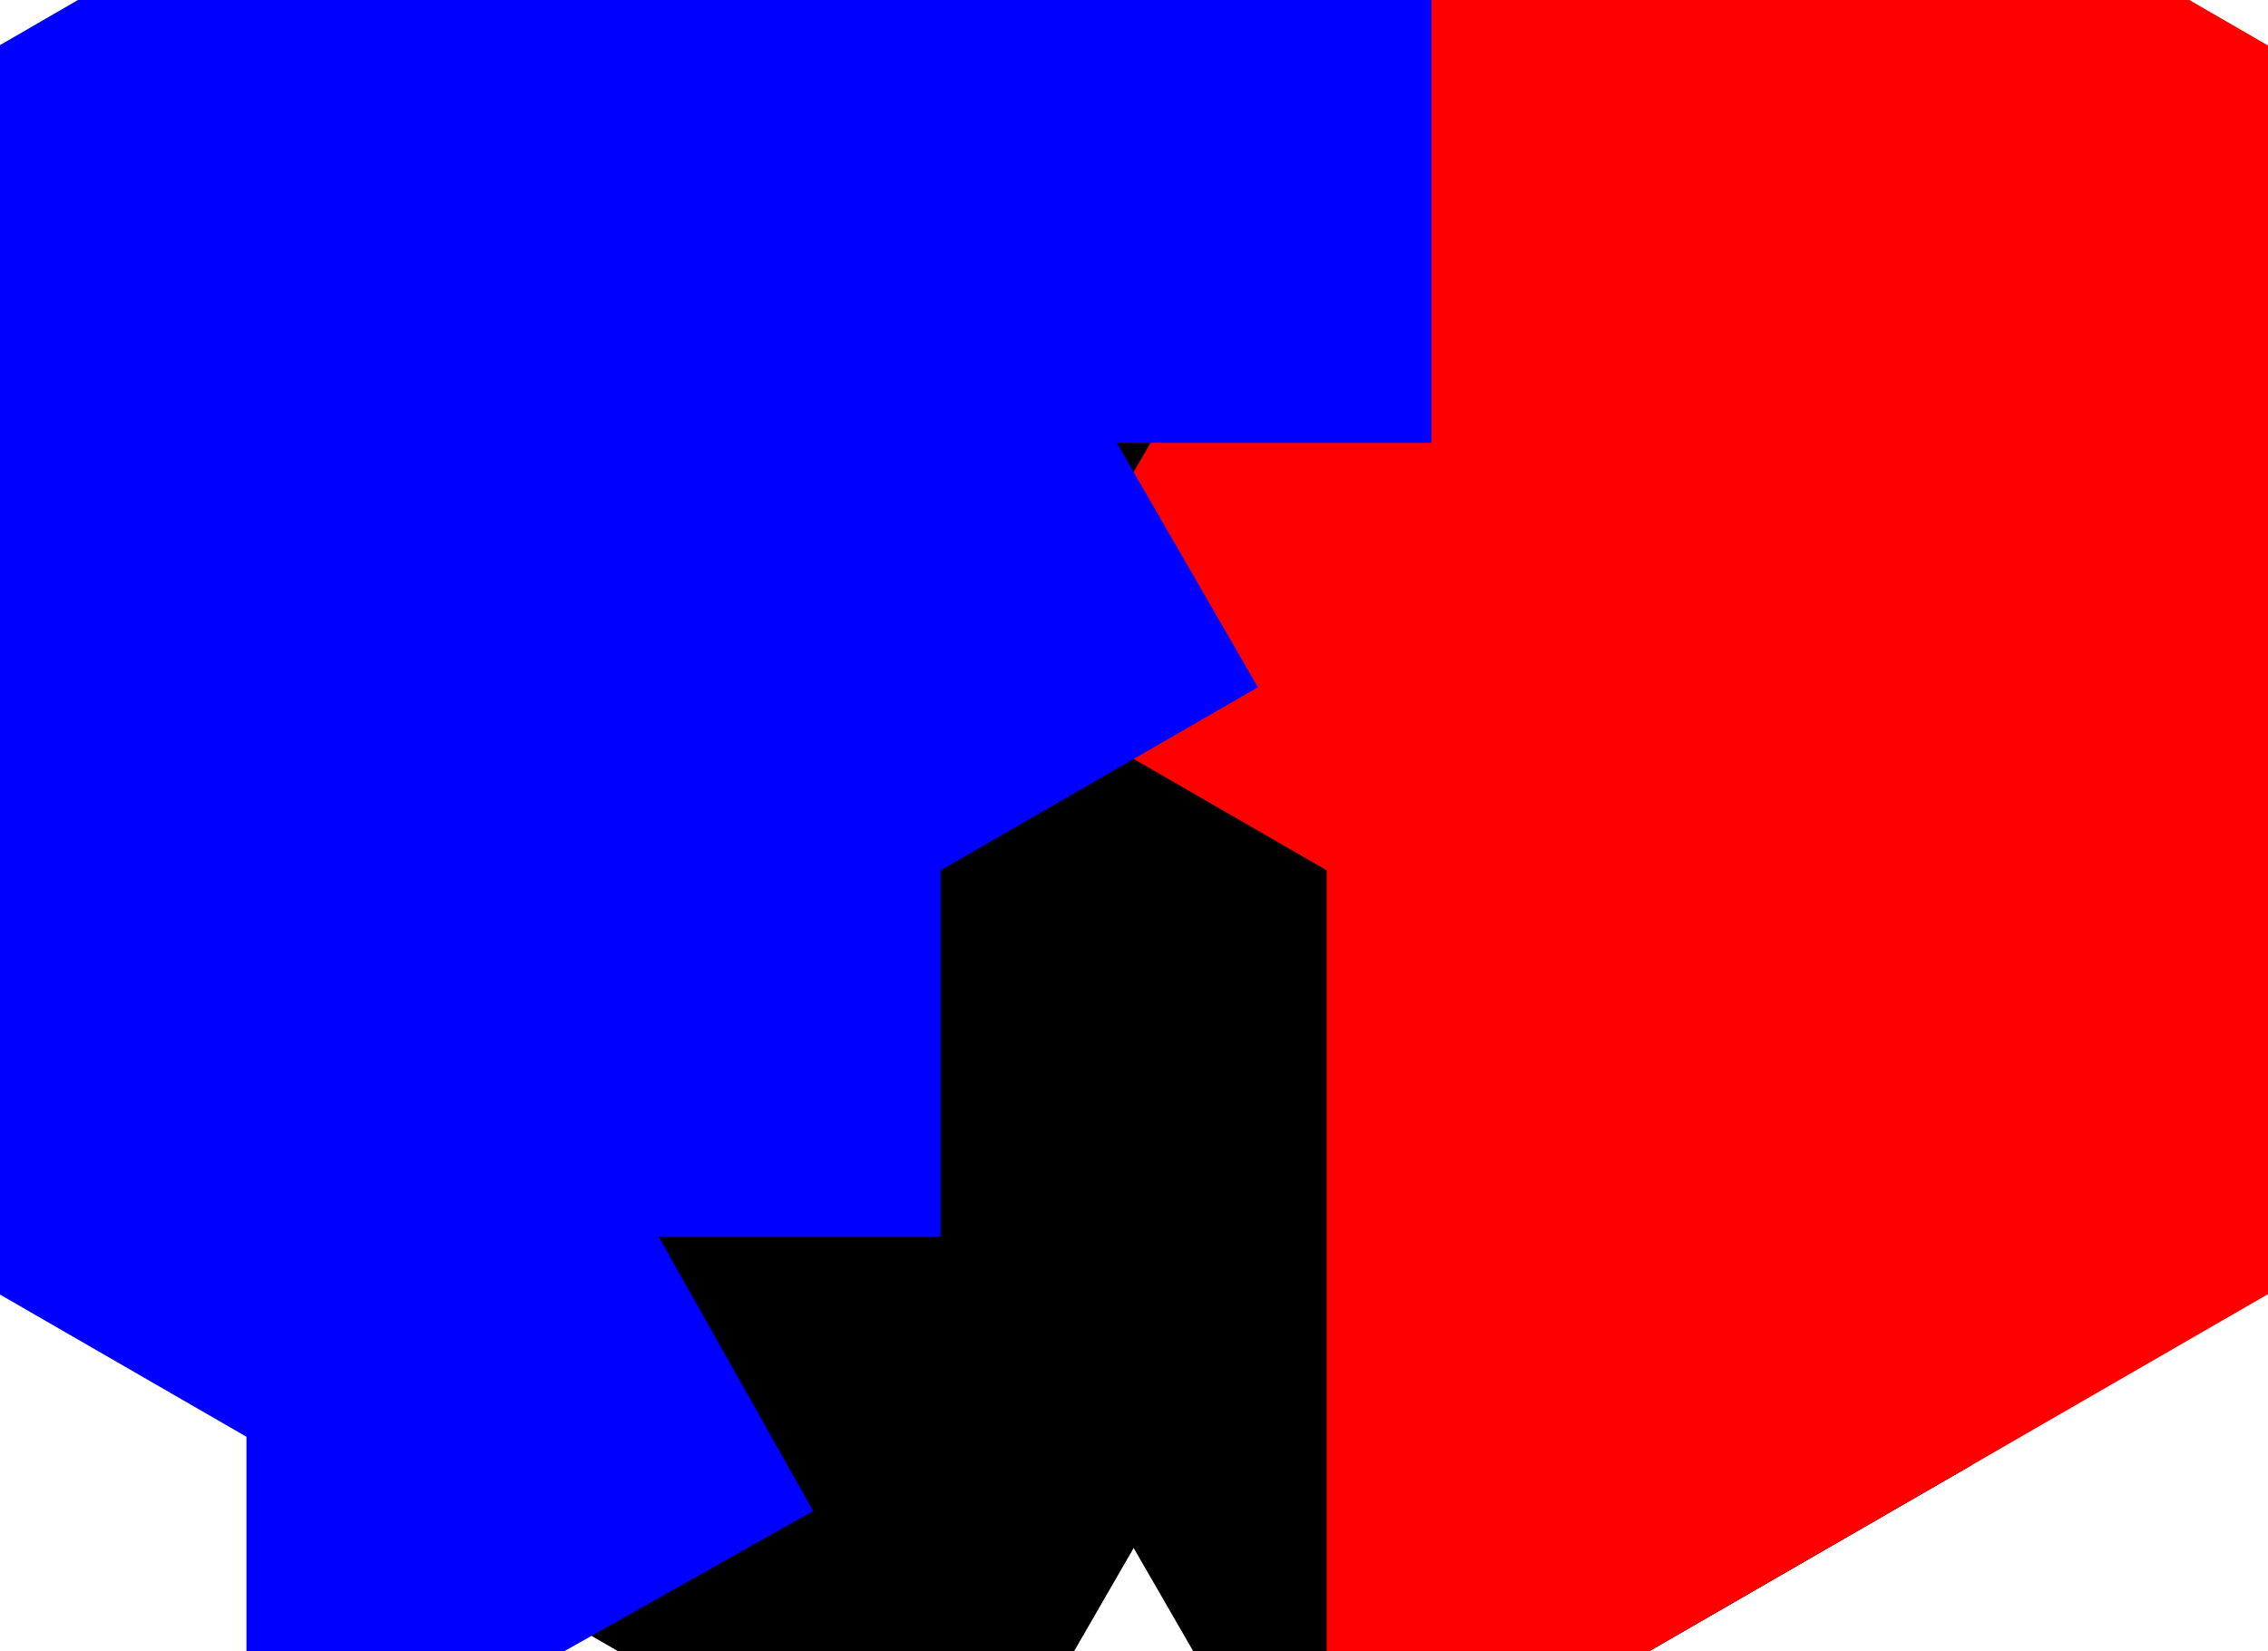<svg viewBox="-1.633 -1.414 3.267 2.379" xmlns="http://www.w3.org/2000/svg" xmlns:inkscape="http://www.inkscape.org/namespaces/inkscape">
<g inkscape:groupmode="layer" inkscape:label="0">
<path d="M-0,0 L-0,0 M0,-0 L0,-0 L0,-0 L0,-0 M-0,0 L-0,0 L0.707,-0.408 L0.707,-0.408 L0.707,-0.408 L0.707,0.408 L0.707,0.408 L0.707,0.408 L0.707,0.408 L0,0.816 M0,0.816 L0,0.816 L-0,0.816 L-0,0.816 L0.707,0.408 L0.707,0.408 M0.707,0.408 L0.707,0.408 M-0,0.816 L-0,0.816 L-0,0 L-0.707,-0.408 L-0.707,-0.408 L-0.707,0.408 L-0.707,0.408 L-0.707,0.408 L-0,0.816 M-0,0.816 L-0,0.816 M-0.707,0.408 L-0.707,0.408 L-0.707,0.408 L-0.707,0.408 M-0.707,-0.408 L-0.707,-0.408 M-0.707,-0.408 L-0,-0.816 L-0,-0.816 M0,-0.816 L0,-0.816 M0,-0.816 L0,-0.816 M0,-0.816 L0,-0.816 L0.707,-0.408 M0.707,-0.408 L0.707,-0.408 L0.707,-0.408 M-0,0 L0,0 M-0,0 L-0,0 M-0.707,-0.408 L0,-0.816 L0,-0.816 L0,-0.816 M-0.707,-0.408 L-0.707,-0.408 L-0.707,-0.408" fill="none" stroke="black" vector-effect="non-scaling-stroke"/>
</g>
<g inkscape:groupmode="layer" inkscape:label="1">
<path d="M0.071,-0.041 L0.071,-0.041 L0.071,-0.041 L0.071,-0.041 M0.071,-0.776 L0.071,-0.857 L0.778,-1.266 L0.778,-1.266 L0.778,-1.266 L0.778,-1.266 L1.485,-0.857 L1.485,-0.041 L1.485,-0.041 L1.485,-0.041 L1.485,-0.041 L1.485,-0.041 L0.778,0.367 L0.778,0.367 L0.778,0.367 L0.778,0.367 L0.778,0.367 L0.778,-0.449 L0.778,-0.449 L0.778,-0.449 L0.778,-0.449 L0.778,-0.449 L1.485,-0.857 L1.485,-0.857 L1.485,-0.857 L1.485,-0.857 L1.485,-0.857 L1.485,-0.857 M1.485,-0.041 L1.485,-0.041 L1.485,-0.041 M0.778,-0.449 L0.778,-0.449 L0.778,-0.449 L0.778,-0.449 L0.778,-0.449 M0.778,-0.449 L0.778,-0.449 M0.778,-0.449 L0.071,-0.857 L0.071,-0.857 L0.071,-0.857 L0.071,-0.857 L0.071,-0.857 M0.071,-0.857 L0.071,-0.857 M0.778,-1.266 L0.778,-1.266 L0.778,-1.266 M0.707,0.327 L0.778,0.367" fill="none" stroke="red" vector-effect="non-scaling-stroke"/>
</g>
<g inkscape:groupmode="layer" inkscape:label="2">
<path d="M-0.071,-0.041 L-0.071,-0.041 L-0.071,-0.041 L-0.071,-0.041 L-0.071,-0.041 L-0.071,-0.041 M-0.071,-0.041 L-0.071,-0.041 M-0.071,-0.776 L-0.071,-0.857 L-0.071,-0.857 L-0.071,-0.857 L-0.071,-0.857 L-0.071,-0.857 L-0.778,-0.449 L-0.778,-0.449 L-0.778,-0.449 L-0.778,-0.449 L-0.778,-0.449 L-1.485,-0.857 L-1.485,-0.857 L-0.778,-1.266 L-0.778,-1.266 L-0.778,-1.266 L-0.778,-1.266 L-0.071,-0.857 M-0.778,-1.266 L-0.778,-1.266 L-0.778,-1.266 M-0.778,-0.449 L-0.778,-0.449 L-0.778,-0.449 L-0.778,-0.449 L-0.778,-0.449 M-0.778,-0.449 L-0.778,0.367 L-0.778,0.367 L-0.778,0.367 L-0.778,0.367 L-0.778,0.367 L-0.707,0.327 M-0.778,0.367 L-0.778,0.367 M-0.778,0.367 L-1.485,-0.041 L-1.485,-0.041 L-1.485,-0.041 L-1.485,-0.041 L-1.485,-0.041 L-1.485,-0.041 L-1.485,-0.857 L-1.485,-0.857 L-1.485,-0.857 L-1.485,-0.857 M-1.485,-0.041 L-1.485,-0.041" fill="none" stroke="blue" vector-effect="non-scaling-stroke"/>
</g>
</svg>